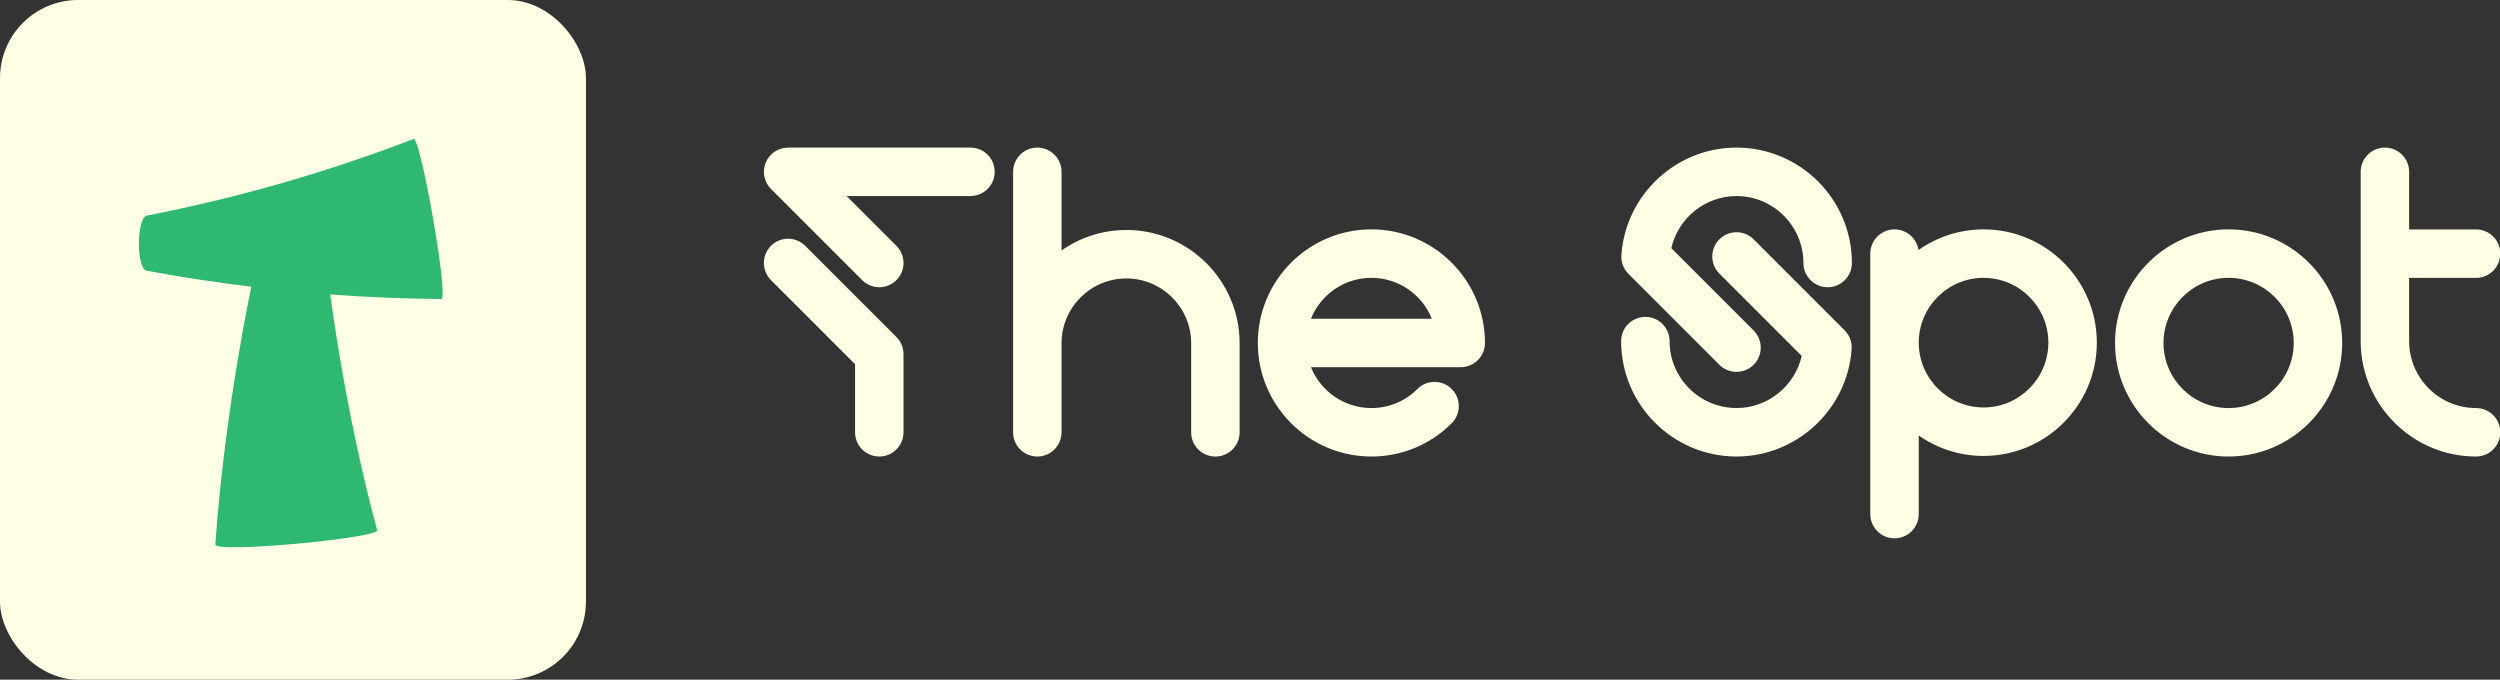 <svg width="288" height="78.3" viewBox="0 0 288 78.3" class="css-1j8o68f"><rect x="0" y="0" width="288" height="78.3" fill="#333333" stroke="none"/><defs id="SvgjsDefs1209"></defs><g id="SvgjsG1210" featurekey="symbolContainer" transform="matrix(0.9,0,0,0.9,0,0)" fill="#feffe4"><rect xmlns="http://www.w3.org/2000/svg" width="75" height="87" rx="10" ry="10"></rect></g><g id="SvgjsG1211" featurekey="monogramFeature-0" transform="matrix(1.111,0,0,1.111,12.667,-3.436)" fill="#2eb872"><path d="M31.479 17.499 c0.676 -0.434 3.746 16.766 2.856 16.6 c-3.857 -0.034 -7.693 -0.194 -11.497 -0.476 c0.4 2.901 0.857 5.788 1.37 8.656 c0.965 5.355 2.116 10.657 3.496 15.781 c0.384 0.802 -17.009 2.461 -16.778 1.478 c0.421 -5.837 1.118 -11.538 2.005 -17.185 c0.507 -3.198 1.083 -6.374 1.722 -9.532 c-3.652 -0.442 -7.271 -0.993 -10.849 -1.658 c-1.084 -0.222 -1.058 -5.336 -0.009 -5.712 c9.586 -1.87 18.858 -4.549 27.683 -7.953 z"></path></g><g id="SvgjsG1212" featurekey="nameFeature-0" transform="matrix(1.271,0,0,1.271,85.967,1.751)" fill="#feffe4"><path d="M20.322 12 c1.213 0 2.196 0.983 2.196 2.196 s-0.983 2.196 -2.196 2.196 l-11.224 0 l4.514 4.514 c0.858 0.858 0.858 2.248 0 3.106 c-0.429 0.429 -0.991 0.643 -1.553 0.643 c-0.562 0 -1.124 -0.214 -1.553 -0.643 l-8.263 -8.263 c-0.628 -0.628 -0.816 -1.573 -0.476 -2.393 s1.141 -1.355 2.029 -1.355 l16.525 0 z M5.349 20.906 l8.263 8.262 c0.412 0.412 0.643 0.97 0.643 1.553 l0 7.082 c0 1.213 -0.983 2.196 -2.196 2.196 s-2.196 -0.983 -2.196 -2.196 l0 -6.173 l-7.62 -7.62 c-0.858 -0.858 -0.858 -2.248 0 -3.106 c0.858 -0.858 2.248 -0.858 3.106 0 z M34.451 19.467 c5.661 0 10.267 4.606 10.267 10.267 l0 8.071 c0 1.213 -0.983 2.196 -2.196 2.196 s-2.196 -0.983 -2.196 -2.196 l0 -8.071 c0 -3.239 -2.635 -5.874 -5.874 -5.874 s-5.874 2.635 -5.874 5.874 l0 8.071 c0 1.213 -0.983 2.196 -2.196 2.196 s-2.196 -0.983 -2.196 -2.196 l0 -23.608 c0 -1.213 0.983 -2.196 2.196 -2.196 s2.196 0.983 2.196 2.196 l0 7.125 c1.666 -1.167 3.691 -1.854 5.874 -1.854 z M56.662 19.412 c5.676 0 10.294 4.618 10.294 10.294 c0 1.213 -0.983 2.196 -2.196 2.196 l-13.576 0 c0.873 2.17 2.999 3.706 5.478 3.706 c1.577 0 3.059 -0.614 4.173 -1.729 c0.858 -0.858 2.248 -0.857 3.106 0 c0.858 0.858 0.858 2.248 0 3.106 c-1.945 1.944 -4.53 3.015 -7.279 3.015 c-5.676 0 -10.294 -4.618 -10.294 -10.294 s4.618 -10.294 10.294 -10.294 z M51.184 27.51 l10.957 0 c-0.873 -2.17 -2.999 -3.706 -5.478 -3.706 s-4.606 1.536 -5.478 3.706 z M100.192 30.076 c0.001 0.039 -0.001 0.078 -0.002 0.116 c-0.001 0.023 0 0.046 -0.001 0.07 c-0.001 0.015 -0.003 0.03 -0.004 0.045 l-0.002 0.027 c-0.412 5.425 -4.978 9.665 -10.427 9.665 c-5.767 0 -10.459 -4.692 -10.459 -10.459 c0 -1.213 0.983 -2.196 2.196 -2.196 s2.196 0.983 2.196 2.196 c0 3.345 2.721 6.067 6.067 6.067 c2.858 0 5.292 -2.013 5.909 -4.724 l-7.462 -7.462 c-0.858 -0.858 -0.858 -2.248 0 -3.106 c0.858 -0.858 2.248 -0.858 3.106 0 l8.243 8.243 c0.017 0.017 0.031 0.035 0.047 0.052 c0.027 0.029 0.054 0.057 0.079 0.088 c0.024 0.028 0.045 0.057 0.067 0.085 c0.021 0.028 0.042 0.055 0.062 0.084 c0.022 0.032 0.043 0.064 0.063 0.097 c0.017 0.028 0.034 0.056 0.05 0.084 c0.019 0.034 0.036 0.068 0.053 0.103 c0.015 0.03 0.029 0.06 0.042 0.091 c0.015 0.034 0.028 0.068 0.041 0.102 c0.013 0.034 0.024 0.067 0.035 0.102 c0.01 0.033 0.019 0.065 0.028 0.098 c0.01 0.037 0.019 0.073 0.027 0.111 c0.007 0.032 0.012 0.065 0.018 0.097 c0.006 0.038 0.012 0.076 0.016 0.114 c0.004 0.035 0.006 0.069 0.008 0.104 c0.002 0.036 0.005 0.072 0.005 0.108 z M79.317 21.924 c-0.001 -0.039 0.001 -0.078 0.003 -0.117 c0.001 -0.023 -0 -0.046 0.001 -0.07 c0.001 -0.015 0.003 -0.03 0.004 -0.045 l0.002 -0.027 c0.412 -5.425 4.978 -9.665 10.427 -9.665 c5.767 0 10.459 4.692 10.459 10.459 c0 1.213 -0.983 2.196 -2.196 2.196 s-2.196 -0.983 -2.196 -2.196 c0 -3.345 -2.721 -6.067 -6.067 -6.067 c-2.858 0 -5.292 2.013 -5.909 4.724 l7.462 7.462 c0.858 0.858 0.858 2.248 0 3.106 c-0.429 0.429 -0.991 0.643 -1.553 0.643 s-1.124 -0.214 -1.553 -0.643 l-8.243 -8.243 c-0.017 -0.017 -0.031 -0.035 -0.047 -0.052 c-0.027 -0.029 -0.054 -0.057 -0.079 -0.088 c-0.024 -0.028 -0.045 -0.057 -0.067 -0.085 c-0.021 -0.028 -0.042 -0.055 -0.062 -0.084 c-0.022 -0.032 -0.043 -0.064 -0.063 -0.097 c-0.017 -0.028 -0.034 -0.056 -0.05 -0.084 c-0.019 -0.034 -0.036 -0.068 -0.053 -0.103 c-0.015 -0.03 -0.029 -0.06 -0.042 -0.091 c-0.015 -0.033 -0.028 -0.068 -0.041 -0.102 c-0.013 -0.033 -0.024 -0.067 -0.035 -0.101 c-0.01 -0.032 -0.02 -0.065 -0.029 -0.098 c-0.01 -0.037 -0.019 -0.073 -0.027 -0.111 c-0.007 -0.032 -0.012 -0.065 -0.018 -0.097 c-0.006 -0.038 -0.012 -0.076 -0.016 -0.114 c-0.004 -0.035 -0.006 -0.069 -0.008 -0.104 c-0.002 -0.036 -0.005 -0.072 -0.005 -0.108 z M112.147 19.412 c5.661 0 10.266 4.606 10.266 10.267 s-4.606 10.267 -10.267 10.267 c-2.184 0 -4.209 -0.688 -5.874 -1.854 l0 7.125 c0 1.213 -0.983 2.196 -2.196 2.196 s-2.196 -0.983 -2.196 -2.196 l0 -23.608 c0 -1.213 0.983 -2.196 2.196 -2.196 c1.103 0 2.013 0.814 2.17 1.873 c1.671 -1.178 3.706 -1.873 5.901 -1.873 z M112.147 35.553 c3.239 0 5.874 -2.635 5.874 -5.874 s-2.635 -5.874 -5.874 -5.874 s-5.874 2.635 -5.874 5.874 s2.635 5.874 5.874 5.874 z M134.358 19.412 c5.676 0 10.294 4.618 10.294 10.294 s-4.618 10.294 -10.294 10.294 s-10.294 -4.618 -10.294 -10.294 s4.618 -10.294 10.294 -10.294 z M134.358 35.608 c3.254 0 5.902 -2.648 5.902 -5.902 s-2.648 -5.902 -5.902 -5.902 s-5.902 2.648 -5.902 5.902 s2.648 5.902 5.902 5.902 z M156.787 35.608 c1.213 0 2.196 0.983 2.196 2.196 s-0.983 2.196 -2.196 2.196 c-5.767 0 -10.459 -4.692 -10.459 -10.459 l0 -15.345 c0 -1.213 0.983 -2.196 2.196 -2.196 s2.196 0.983 2.196 2.196 l0 5.222 l6.067 0 c1.213 0 2.196 0.983 2.196 2.196 s-0.983 2.196 -2.196 2.196 l-6.067 0 l0 5.731 c0 3.345 2.721 6.067 6.067 6.067 z"></path></g></svg>
